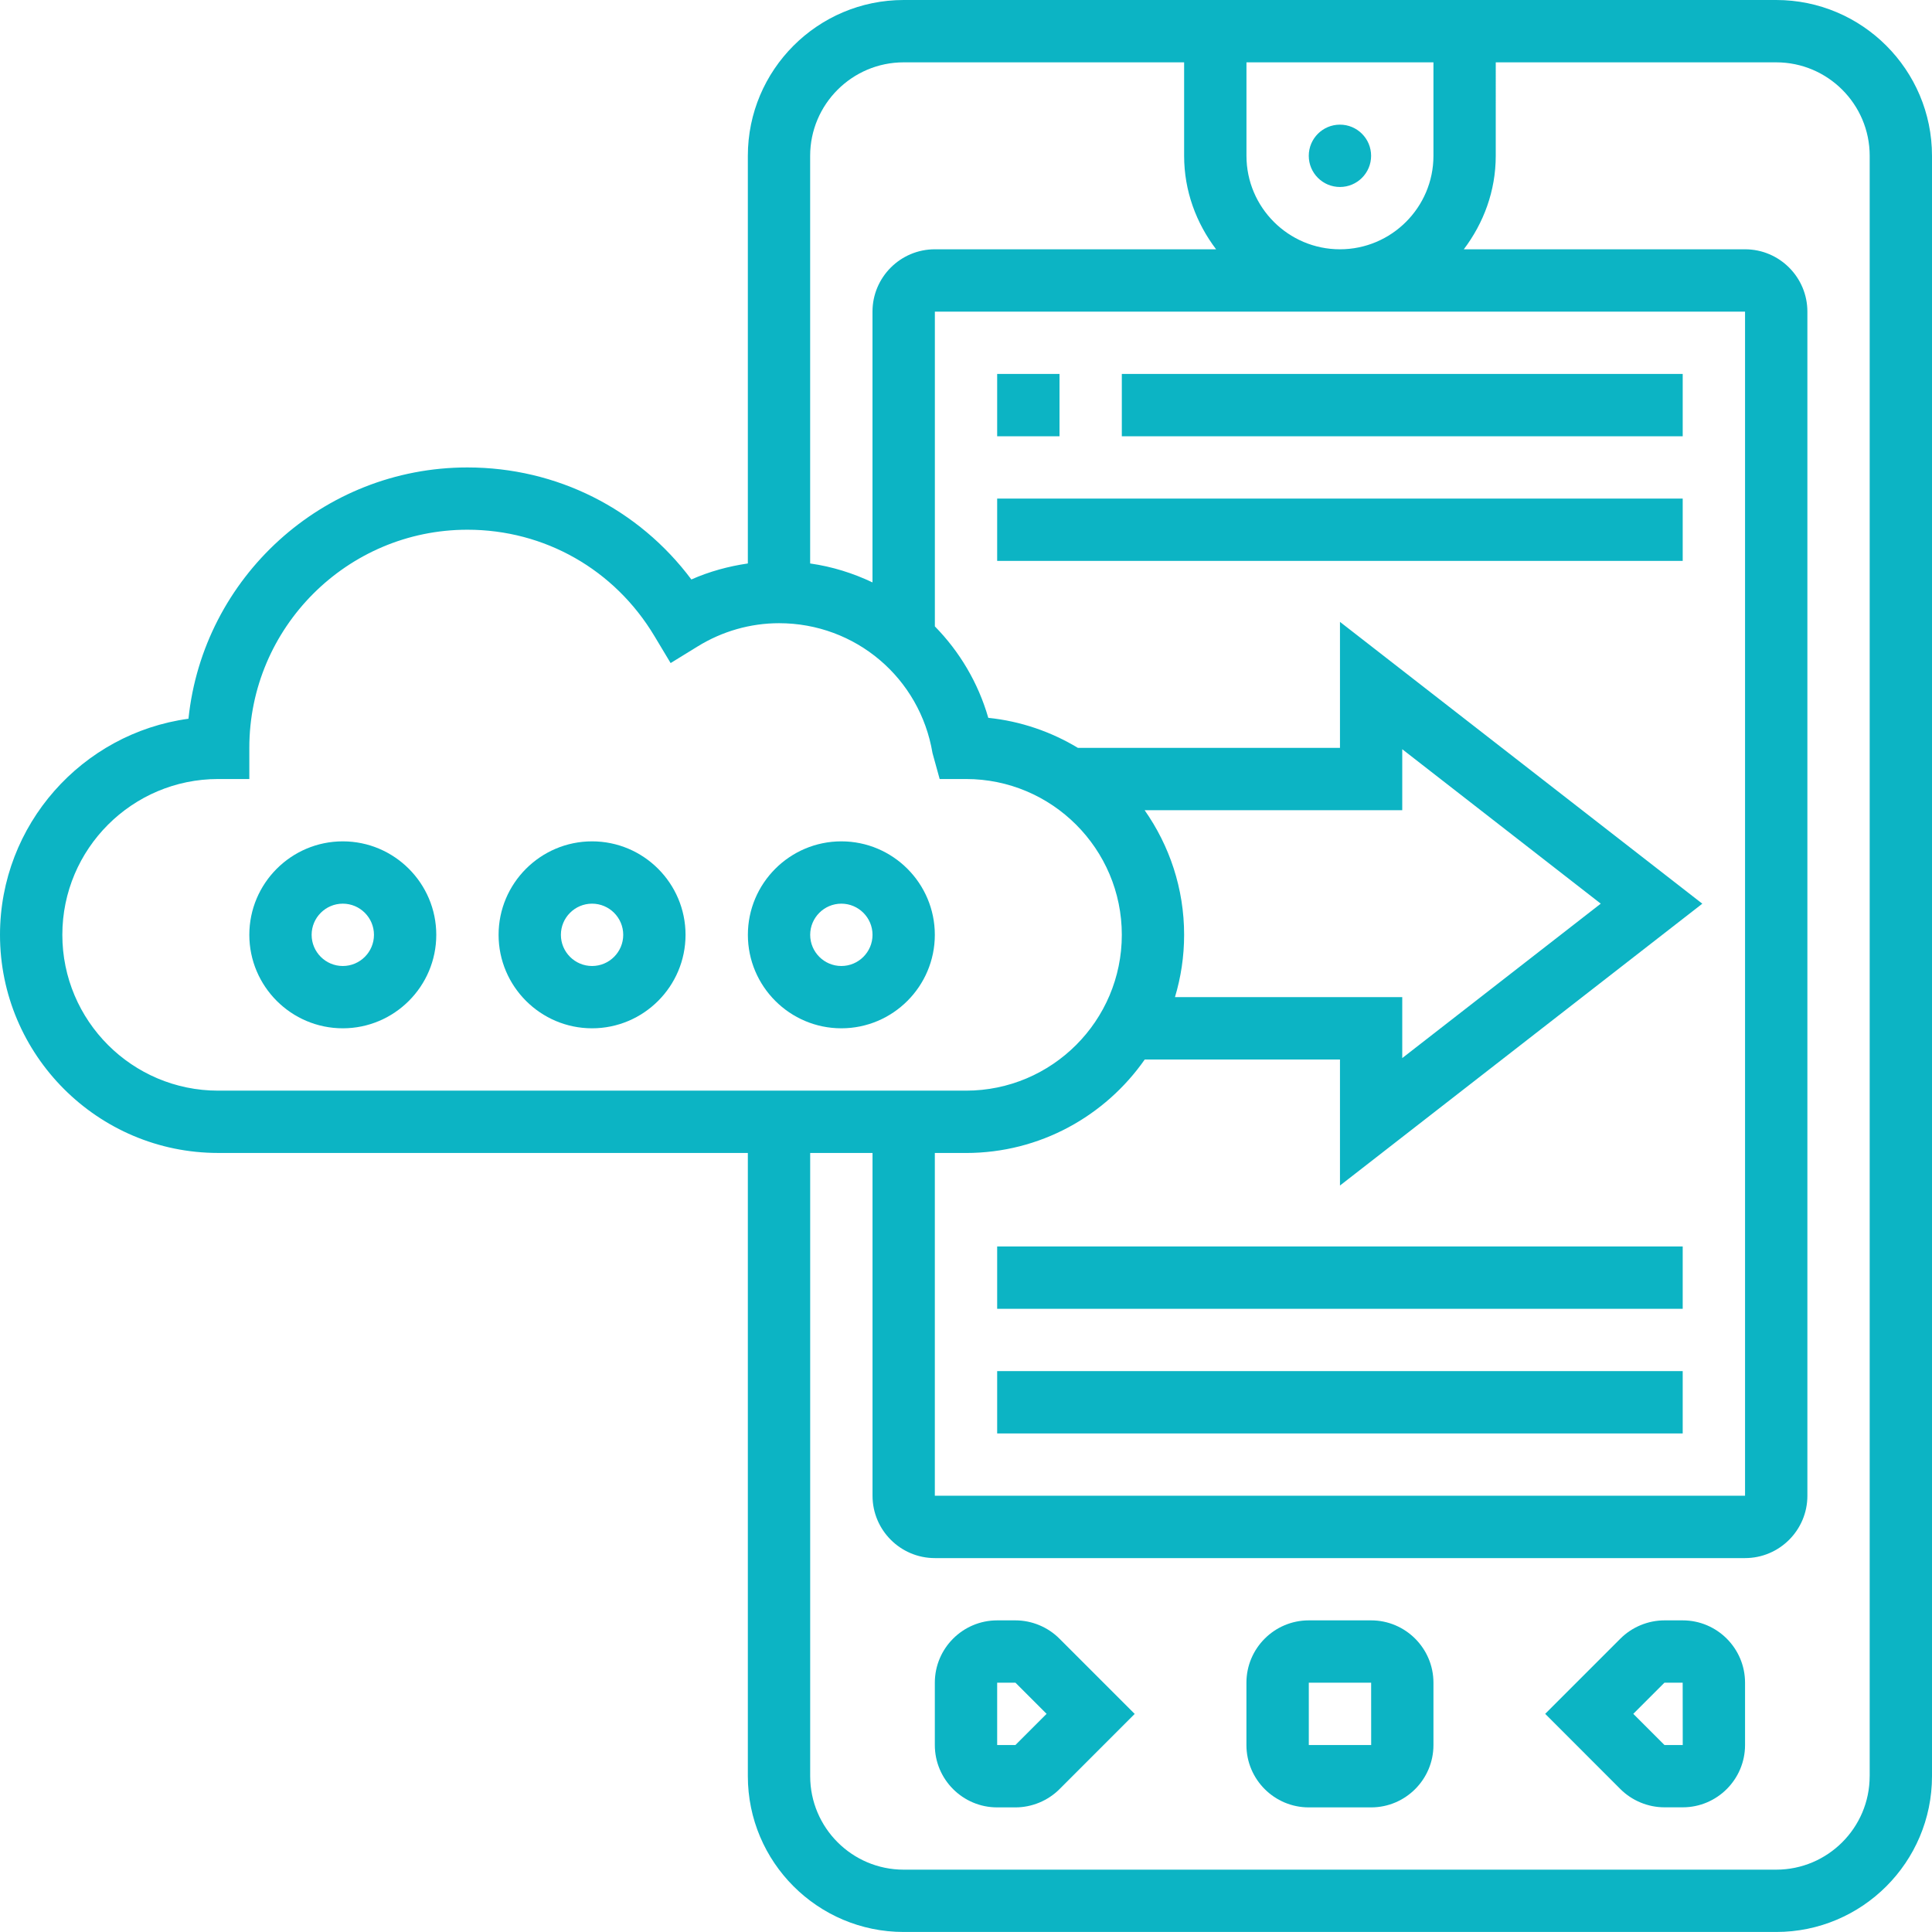 <svg xmlns="http://www.w3.org/2000/svg" xmlns:xlink="http://www.w3.org/1999/xlink" version="1.1" id="Layer_1" x="0px" y="0px" width="60px" height="60px" viewBox="0 0 60 60" style="enable-background:new 0 0 60 60;" xml:space="preserve"><g><path style="fill:#0CB4C4;" d="M31.535,50.322h-0.567c-1.067,0-1.936,0.868-1.936,1.936v1.936c0,1.067,0.868,1.936,1.936,1.936 h0.567c0.509,0,1.008-0.206,1.368-0.566l2.336-2.337l-2.336-2.336C32.543,50.529,32.044,50.322,31.535,50.322z M31.535,54.193 h-0.567v-1.936h0.567l0.968,0.968L31.535,54.193z"></path><path style="fill:#0CB4C4;" d="M42.581,50.322h-1.936c-1.067,0-1.936,0.868-1.936,1.936v1.936c0,1.067,0.868,1.936,1.936,1.936 h1.936c1.066,0,1.936-0.868,1.936-1.936v-1.936C44.517,51.19,43.647,50.322,42.581,50.322z M40.646,54.193v-1.936h1.936 l0.001,1.936H40.646z"></path><path style="fill:#0CB4C4;" d="M52.258,50.322h-0.566c-0.51,0-1.009,0.207-1.369,0.567l-2.336,2.336l2.336,2.337 c0.36,0.36,0.859,0.566,1.369,0.566h0.566c1.067,0,1.936-0.868,1.936-1.936v-1.936C54.193,51.19,53.325,50.322,52.258,50.322z M51.691,54.193l-0.968-0.968l0.968-0.968h0.566l0.002,1.936H51.691z"></path><circle style="fill:#0CB4C4;" cx="41.613" cy="4.839" r="0.968"></circle><path style="fill:#0CB4C4;" d="M55.161,0H28.064c-2.669,0-4.839,2.17-4.839,4.839v12.66c-0.603,0.088-1.194,0.249-1.754,0.497 c-1.641-2.194-4.181-3.479-6.955-3.479c-4.496,0-8.209,3.425-8.663,7.804C2.552,22.771,0,25.61,0,29.032 c0,3.735,3.039,6.774,6.774,6.774h16.451v19.354c0,2.669,2.17,4.839,4.839,4.839h27.097C57.83,60,60,57.83,60,55.161V4.839 C60,2.17,57.83,0,55.161,0z M29.032,35.807H30c2.296,0,4.326-1.15,5.551-2.903h6.063v3.914l11.253-8.753l-11.253-8.752v3.913 h-8.138c-0.829-0.499-1.773-0.829-2.784-0.933c-0.315-1.095-0.896-2.062-1.659-2.84V9.678h25.161v36.773H29.032V35.807z M36.489,30.968c0.185-0.613,0.285-1.263,0.285-1.936c0-1.44-0.456-2.772-1.227-3.871h8.001v-1.893l6.165,4.796l-6.165,4.796 v-1.893H36.489z M41.613,7.742c-1.601,0-2.903-1.303-2.903-2.903V1.936h5.807v2.903C44.517,6.439,43.213,7.742,41.613,7.742z M28.064,1.936h8.71v2.903c0,1.094,0.378,2.092,0.993,2.903h-8.735c-1.067,0-1.936,0.868-1.936,1.936v8.409 c-0.604-0.287-1.251-0.491-1.936-0.588V4.839C25.161,3.238,26.464,1.936,28.064,1.936z M1.936,29.032 c0-2.669,2.17-4.839,4.839-4.839h0.968v-0.968c0-3.734,3.039-6.774,6.774-6.774c2.396,0,4.567,1.234,5.806,3.301l0.504,0.84 l0.835-0.514c0.766-0.474,1.643-0.724,2.532-0.724c2.37,0,4.375,1.696,4.766,4.035l0.222,0.804H30c2.669,0,4.839,2.17,4.839,4.839 s-2.17,4.839-4.839,4.839H6.774C4.105,33.871,1.936,31.701,1.936,29.032z M58.064,55.161c0,1.601-1.303,2.903-2.903,2.903H28.064 c-1.601,0-2.903-1.303-2.903-2.903V35.807h1.936v10.645c0,1.067,0.868,1.936,1.936,1.936h25.161c1.067,0,1.936-0.868,1.936-1.936 V9.678c0-1.067-0.868-1.936-1.936-1.936h-8.734c0.614-0.812,0.992-1.81,0.992-2.903V1.936h8.71c1.601,0,2.903,1.303,2.903,2.903 V55.161z"></path><path style="fill:#0CB4C4;" d="M10.646,26.129c-1.601,0-2.903,1.303-2.903,2.903s1.303,2.903,2.903,2.903 c1.6,0,2.903-1.303,2.903-2.903S12.245,26.129,10.646,26.129z M10.646,30c-0.534,0-0.968-0.435-0.968-0.968 s0.434-0.968,0.968-0.968s0.968,0.435,0.968,0.968S11.18,30,10.646,30z"></path><path style="fill:#0CB4C4;" d="M18.387,26.129c-1.6,0-2.903,1.303-2.903,2.903s1.304,2.903,2.903,2.903 c1.601,0,2.903-1.303,2.903-2.903S19.987,26.129,18.387,26.129z M18.387,30c-0.534,0-0.968-0.435-0.968-0.968 s0.434-0.968,0.968-0.968s0.968,0.435,0.968,0.968S18.921,30,18.387,30z"></path><path style="fill:#0CB4C4;" d="M26.129,26.129c-1.601,0-2.903,1.303-2.903,2.903s1.303,2.903,2.903,2.903s2.903-1.303,2.903-2.903 S27.729,26.129,26.129,26.129z M26.129,30c-0.534,0-0.968-0.435-0.968-0.968s0.434-0.968,0.968-0.968s0.968,0.435,0.968,0.968 S26.663,30,26.129,30z"></path><rect x="30.968" y="11.613" style="fill:#0CB4C4;" width="1.936" height="1.936"></rect><rect x="34.839" y="11.613" style="fill:#0CB4C4;" width="17.419" height="1.936"></rect><rect x="30.968" y="15.484" style="fill:#0CB4C4;" width="21.29" height="1.935"></rect><rect x="30.968" y="42.581" style="fill:#0CB4C4;" width="21.29" height="1.936"></rect><rect x="30.968" y="38.71" style="fill:#0CB4C4;" width="21.29" height="1.936"></rect></g></svg>